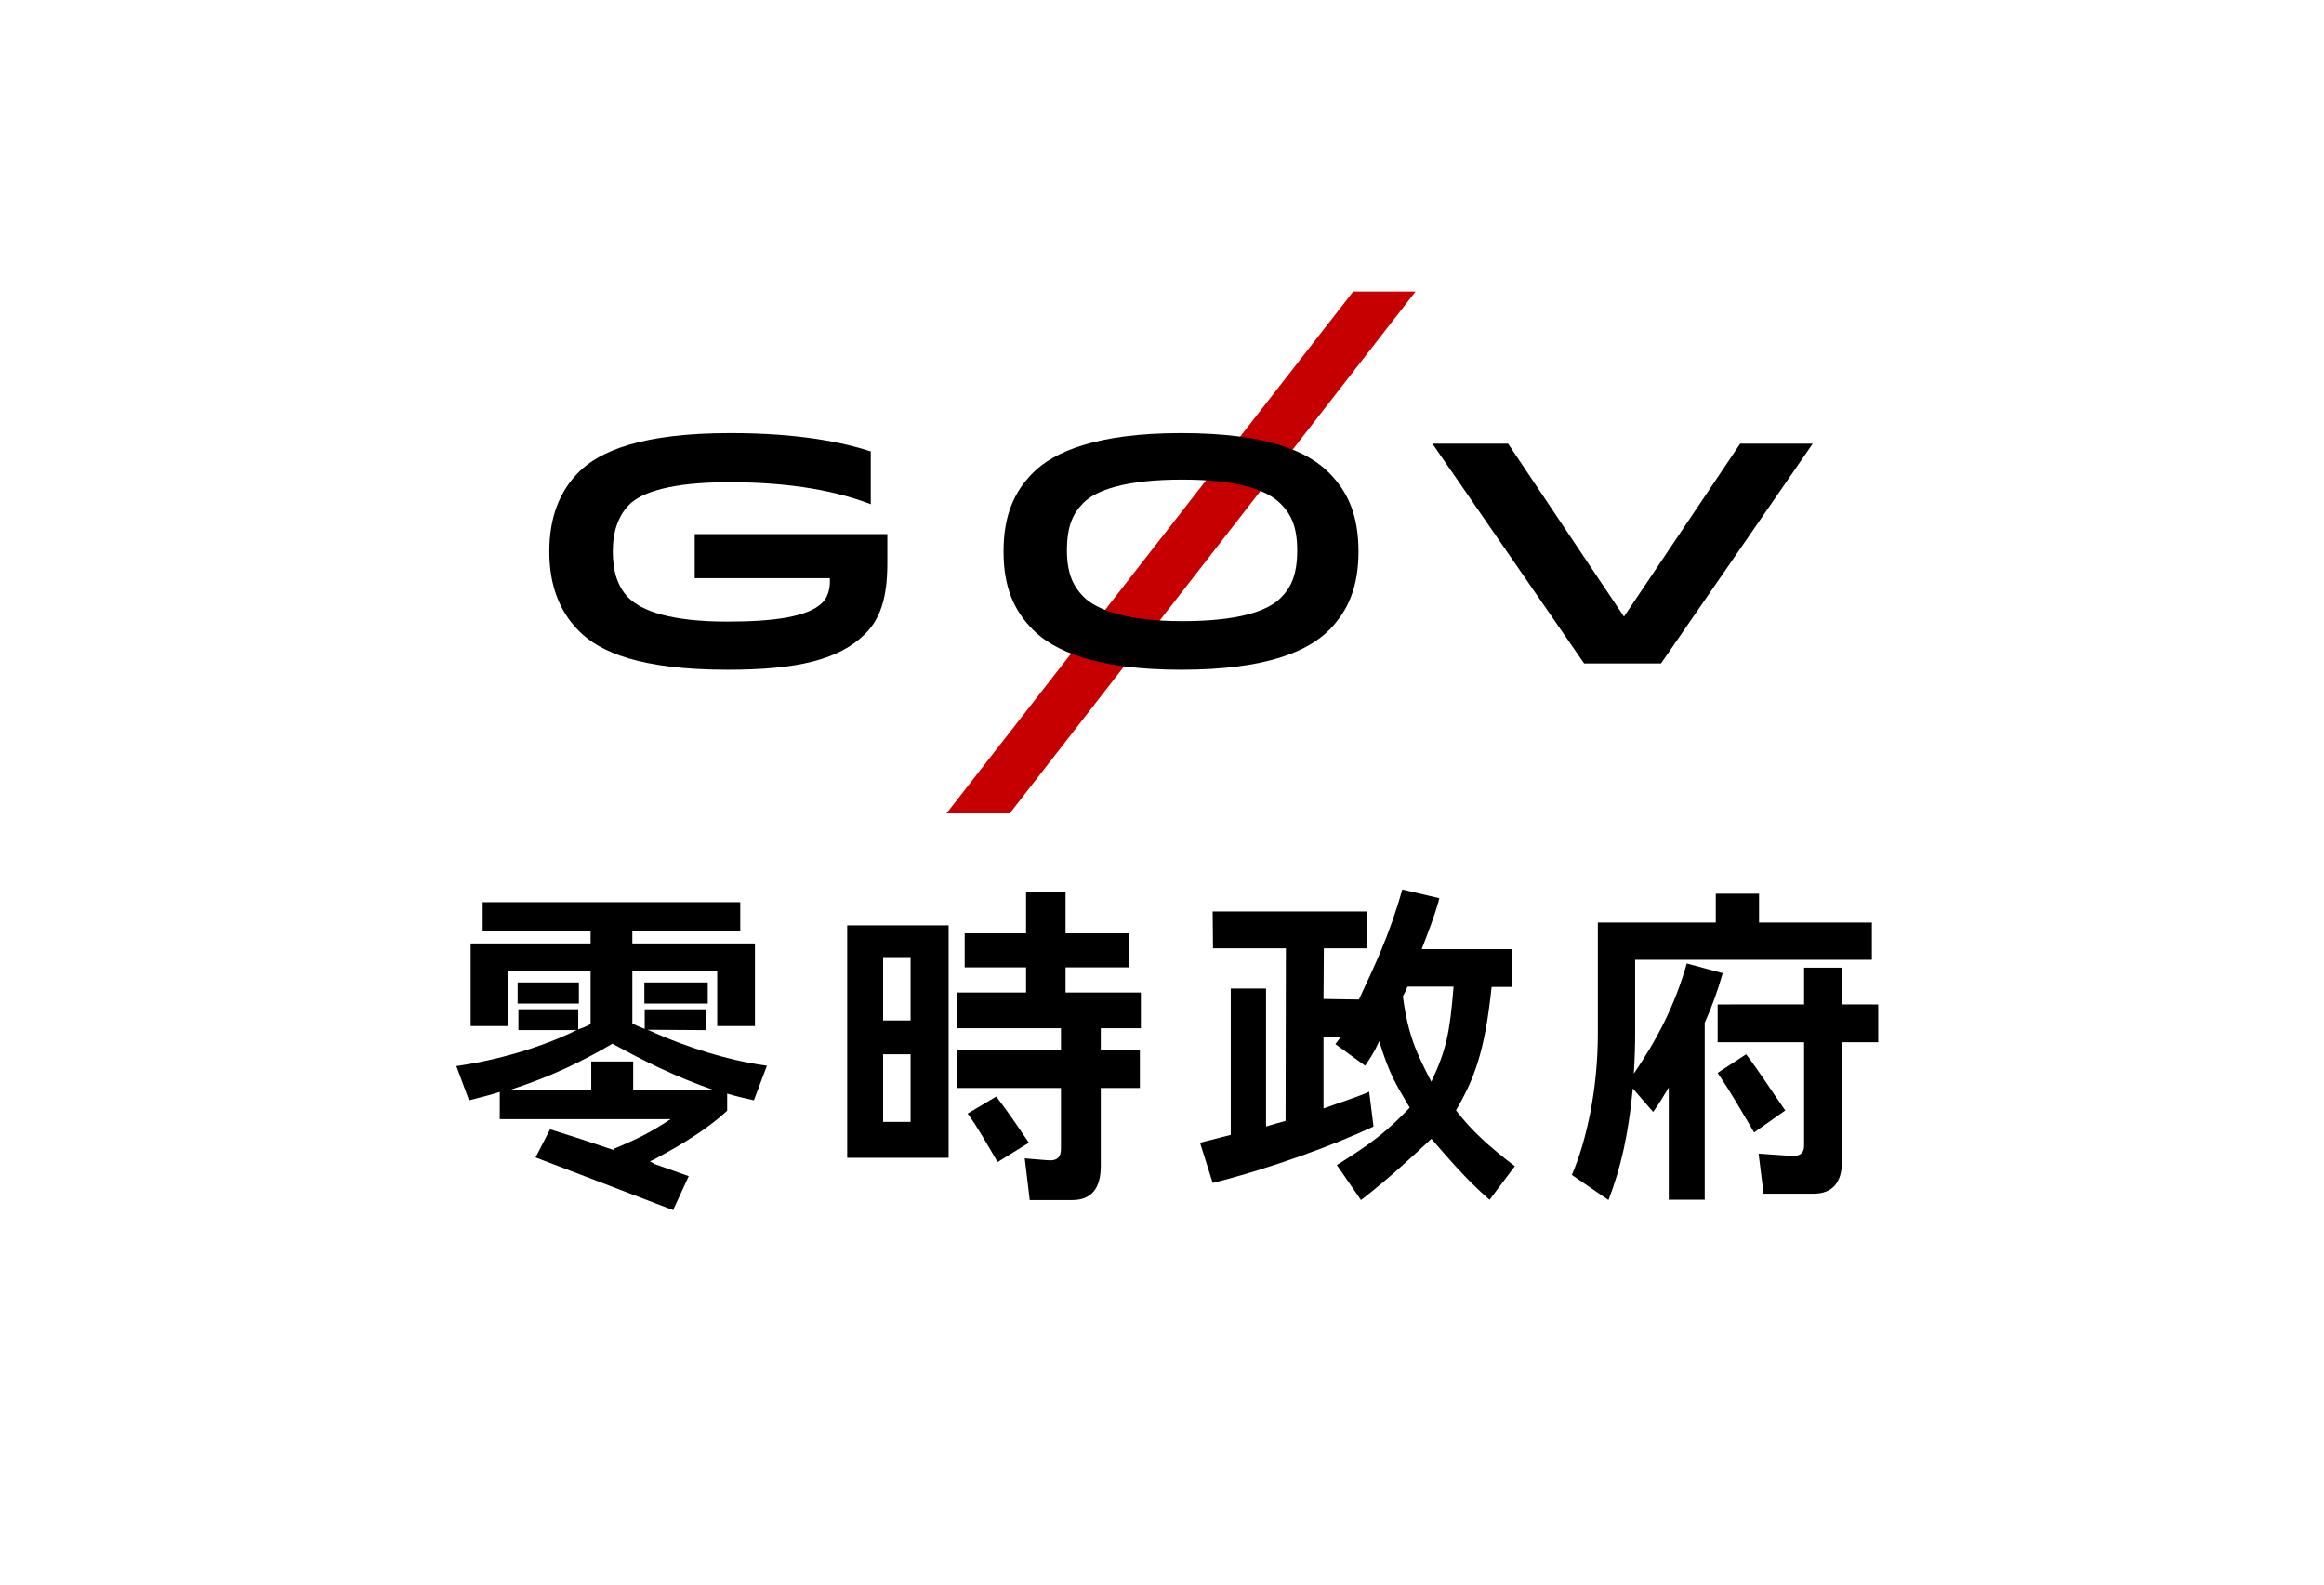 <?xml version="1.0" encoding="utf-8"?><svg version="1.2" baseProfile="tiny" xmlns="http://www.w3.org/2000/svg" xmlns:xlink="http://www.w3.org/1999/xlink" x="0px" y="0px" width="1100px" height="750px" viewBox="0 0 1100 750" xml:space="preserve"><g transform="translate(528, 1)"><path d="M358,435.666h-53.401V422h-20.488v13.666h-55.818v52.502c0,26.172-5.201,50.281-12.293,66.936L233.336,567c5.831-15.227,9.456-31.089,11.505-52.819l9.614,11.103c2.679-3.648,4.413-6.662,7.407-11.579v53.136h17.021v-83.749c3.625-8.089,6.147-15.227,8.511-23.475l-17.021-4.6c-5.516,19.668-14.184,36.164-25.059,52.185c0.473-7.455,0.63-13.8,0.63-19.034v-34.896H358V435.666z"/><path d="M361,474.422l-17.124-0.013V457h-17.96v17.409L285,474.422v17.884l40.916-0.013v49.062c0,3.165-1.733,4.748-5.041,4.748c-1.733,0-16.497-1.095-16.497-1.095L306.741,564l23.587-0.013c8.98,0,13.548-5.223,13.548-15.51v-56.184L361,492.306V474.422z"/><path d="M298.49,498L285,506.81c6.275,9.29,10.196,16.177,17.255,28.19L317,524.589C309.941,514.498,305.235,506.97,298.49,498z"/></g><g transform="translate(353, 0)"><path d="M336.157,525.524c8.823-15.224,13.657-27.902,16.859-58.377h9.519v-17.92h-42.607c2.363-6.185,6.618-16.952,8.351-24.088L310.725,421c-6.172,22.09-13.466,36.823-20.515,52.078l-16.762-0.247l0.158-23.978h20.483l-0.158-17.444h-72.95l0.158,17.444h34.505l-0.158,81.671c-4.254,1.11-4.674,1.39-9.243,2.658v-65.279h-16.701v69.244L215,540.86l5.987,19.03c27.258-6.819,57.221-17.812,76.128-26.693l-2.048-16.493c-5.042,2.379-14.844,5.414-21.619,7.951v-33.653h8.026l-2.409,3.193l14.078,10.219c2.521-3.806,4.152-6.062,6.672-11.613c4.962,16.228,8.138,20.67,14.44,31.454c-10.675,11.196-17.964,16.856-34.505,27.175L291.198,568c13.7-10.619,24.633-20.908,33.299-28.996c7.248,8.246,16.389,19.258,27.553,28.864L364,551.971C351.797,542.641,343.543,535.223,336.157,525.524z M324.49,512c-7.161-13.852-10.98-21.931-13.49-40.418c0.784-1.422,1.412-2.528,2.196-4.582H335C333.275,488.647,331.558,496.988,324.49,512z"/></g><g transform="translate(185, 0)"><path d="M355,469.763h-35.648v-11.896h30.152v-16.11h-30.152V422h-18.688v19.758h-29.052v16.11h29.052v11.896H268v16.899h49.178v10.45H268v17.847h49.178v28.876c0,3.633-1.727,5.37-5.025,5.37c-1.256,0-12.117-0.948-12.117-0.948L302.392,568h20.126c8.951,0,13.505-5.37,13.505-16.11v-36.931h18.506v-17.847h-18.506v-10.45H355V469.763z"/><path d="M264,438h-48v110h48V438z M233,483v-30h13v30H233z M233,531v-32h13v32H233z"/><path d="M286.544,519L273,527.06c4.94,6.82,8.445,13.175,14.181,22.94L302,540.855C296.423,532.64,292.121,526.285,286.544,519z"/></g><g transform="translate(0, 6)"><path d="M306.496,481.386l27.761,0.178v-9.855h-29.103v9.294c-2.687-1.113-3.799-1.505-5.854-2.618v-24.957h40.174v26.228h17.861v-39.104H299.3v-6.04h51.08V421H228.462v13.512h51.08v6.04h-56.77v39.104h17.861v-26.228h38.909v25.275c-1.897,1.113-3.794,1.749-5.848,2.543v-9.538h-28.319v9.855h27.528c-16.913,8.425-38.568,14.465-56.903,17.009l6.006,16.214c4.426-1.113,9.01-2.225,14.542-3.974v12.876h80.929c-9.326,6.04-14.858,9.061-27.187,14.147c3.091,8.154,12.23,8.756,19.6,4.769c15.174-8.107,26.081-15.26,34.3-22.89v-8.107c4.9,1.431,8.852,2.384,12.645,3.179L363,498.414C345.139,496.029,324.99,489.811,306.496,481.386z M338,510h-38.303c0-5.719,0-13.575,0-13.575h-19.845c0,0,0,8.471,0,13.575H241c20.797-6.731,35.403-14.119,48.897-22C305.137,496.373,319.267,503.433,338,510z"/><path d="M290.912,538.475c-14.732-5.008-18.31-6.13-30.561-9.96l-6.853,13.305l65.096,24.917l7.407-16.043c0,0-8.638-3.04-16.064-5.703C301.312,540.339,303.489,539.575,290.912,538.475z"/><path d="M335,459h-30v10h30V459z"/><path d="M274,459h-29v10h29V459z"/></g><path d="M345.106,228.234c30.194,0,51.656,4.468,67.049,10.426v-25.021c-13.025-4.17-33.599-8.638-66.457-8.638c-41.887,0-61.869,8.489-71.785,18.468C264.736,232.702,260,245.064,260,261s4.736,28.298,13.913,37.532C283.978,308.809,303.515,317,344.366,317c32.71,0,52.84-4.617,65.273-17.128C416.448,293.021,420,283.34,420,266.66v-13.851h-91.175v20.851h63.941c0.148,2.383,0.148,7.894-3.552,11.617c-6.66,6.702-23.09,8.936-44.847,8.936c-26.642,0-40.555-4.915-47.068-11.468c-4.736-4.915-7.253-11.915-7.253-21.745c0-9.532,2.664-16.979,7.845-22.191C303.663,233,317.724,228.234,345.106,228.234C345.106,228.234,317.724,228.234,345.106,228.234L345.106,228.234L345.106,228.234z"/><path d="M858,210h-34.335l-54.996,81.863L713.822,210H678l71.792,104h36.416l0,0L858,210L858,210z"/><path fill="#C60000" d="M670,138h-29.49L448,385h29.934L670,138z"/><path d="M629.062,223.766c-9.786-9.83-28.618-18.766-69.988-18.766c-39.887,0-60.201,8.787-70.136,18.766C479.893,232.851,475,244.17,475,261s4.893,28,13.938,37.085c9.786,9.83,29.508,18.915,70.136,18.915s60.201-8.936,69.988-18.766C638.107,289.149,643,277.83,643,261C643,244.021,638.107,232.851,629.062,223.766z M559.575,294c-26.84,0-40.707-5.533-46.672-11.516C508.28,277.848,505,271.866,505,260.5c0-11.366,2.833-17.498,7.754-22.433c6.114-6.132,19.981-11.067,46.821-11.067c26.84,0,40.26,5.085,46.523,11.366c4.921,4.935,7.903,10.768,7.903,22.134c0,11.366-2.833,17.498-7.754,22.433C599.984,289.214,586.414,294,559.575,294z"/></svg>

